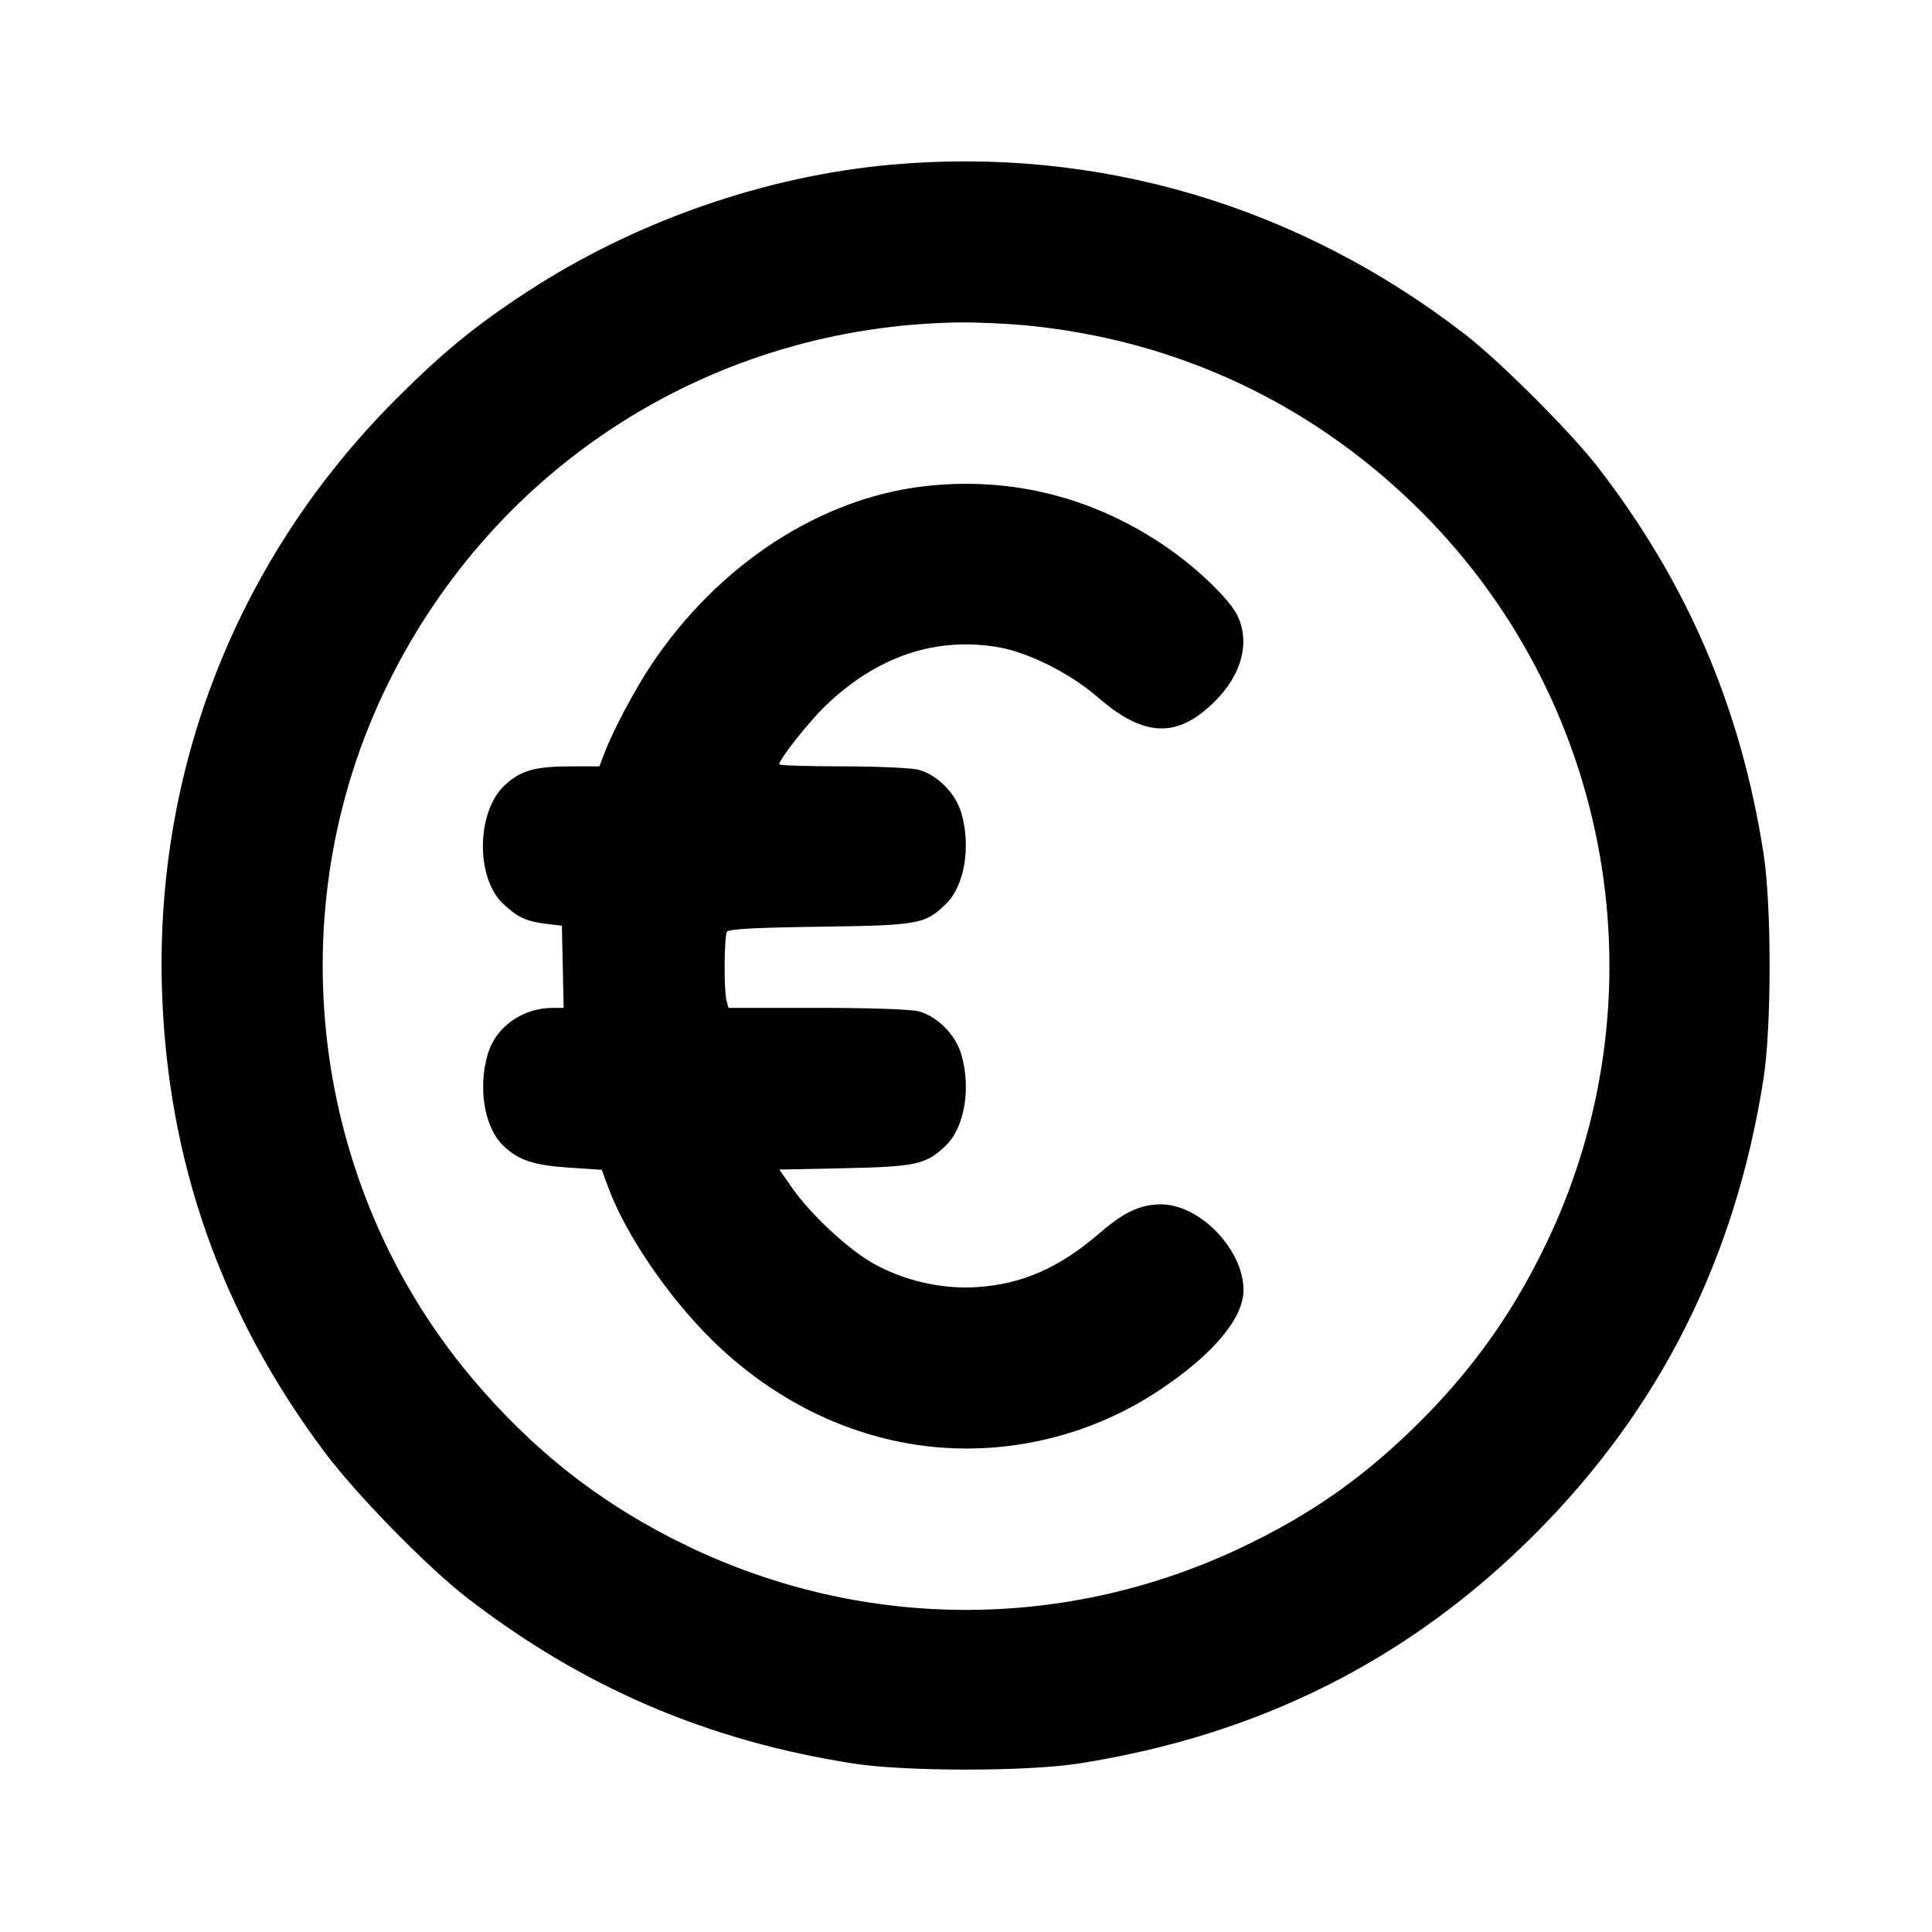 <svg xmlns="http://www.w3.org/2000/svg" width="24" height="24" viewBox="0 0 24 24" fill="none" stroke="currentColor" stroke-width="2" stroke-linecap="round" stroke-linejoin="round" class="icon icon-tabler icons-tabler-outline icon-tabler-coin-euro"><path d="M11.080 2.045 C 9.507 2.184,7.883 2.751,6.540 3.630 C 5.905 4.045,5.499 4.378,4.919 4.958 C 2.953 6.926,1.919 9.544,2.013 12.320 C 2.084 14.439,2.752 16.328,4.033 18.040 C 4.430 18.570,5.305 19.464,5.800 19.847 C 7.242 20.961,8.787 21.624,10.600 21.907 C 11.247 22.008,12.753 22.008,13.400 21.907 C 15.638 21.557,17.504 20.620,19.062 19.062 C 20.620 17.504,21.557 15.638,21.907 13.400 C 22.008 12.753,22.008 11.247,21.907 10.600 C 21.624 8.786,20.959 7.238,19.847 5.800 C 19.510 5.365,18.639 4.494,18.200 4.154 C 16.133 2.555,13.646 1.818,11.080 2.045 M12.734 4.041 C 14.574 4.216,16.228 4.976,17.554 6.256 C 20.043 8.658,20.702 12.394,19.183 15.499 C 18.749 16.387,18.223 17.105,17.496 17.801 C 16.876 18.394,16.262 18.819,15.471 19.200 C 13.267 20.265,10.733 20.265,8.529 19.200 C 7.477 18.693,6.612 18.015,5.847 17.100 C 3.848 14.711,3.440 11.302,4.816 8.500 C 6.162 5.760,8.867 4.049,11.920 4.005 C 12.129 4.003,12.495 4.019,12.734 4.041 M11.476 6.041 C 10.182 6.193,8.926 7.013,8.097 8.249 C 7.891 8.556,7.620 9.065,7.511 9.350 L 7.446 9.520 7.093 9.520 C 6.648 9.521,6.475 9.569,6.277 9.747 C 5.919 10.071,5.903 10.899,6.249 11.226 C 6.425 11.393,6.537 11.446,6.777 11.475 L 6.980 11.500 6.991 12.010 L 7.002 12.520 6.871 12.520 C 6.490 12.521,6.161 12.753,6.060 13.092 C 5.935 13.513,6.017 14.004,6.249 14.229 C 6.440 14.414,6.626 14.476,7.075 14.505 L 7.475 14.532 7.562 14.766 C 7.779 15.344,8.302 16.112,8.846 16.647 C 9.552 17.342,10.418 17.792,11.335 17.940 C 12.393 18.112,13.498 17.871,14.400 17.271 C 15.069 16.827,15.447 16.377,15.447 16.025 C 15.447 15.522,14.904 14.960,14.420 14.961 C 14.166 14.962,13.962 15.057,13.660 15.318 C 13.154 15.754,12.691 15.956,12.119 15.990 C 11.692 16.015,11.229 15.908,10.850 15.696 C 10.540 15.522,10.077 15.093,9.847 14.766 L 9.681 14.529 10.491 14.512 C 11.385 14.493,11.507 14.465,11.751 14.229 C 11.983 14.004,12.065 13.513,11.940 13.092 C 11.868 12.852,11.645 12.627,11.413 12.563 C 11.322 12.538,10.810 12.520,10.155 12.520 L 9.049 12.520 9.025 12.430 C 8.991 12.303,8.995 11.629,9.031 11.574 C 9.051 11.541,9.392 11.523,10.180 11.512 C 11.417 11.495,11.489 11.482,11.751 11.229 C 11.983 11.004,12.065 10.513,11.940 10.092 C 11.868 9.852,11.645 9.627,11.413 9.563 C 11.329 9.540,10.905 9.520,10.470 9.520 C 10.035 9.520,9.680 9.509,9.680 9.495 C 9.680 9.430,10.056 8.956,10.265 8.757 C 10.901 8.152,11.623 7.909,12.396 8.039 C 12.775 8.103,13.295 8.364,13.640 8.664 C 14.215 9.162,14.626 9.176,15.093 8.711 C 15.425 8.379,15.530 7.986,15.375 7.653 C 15.287 7.463,14.910 7.093,14.540 6.831 C 13.626 6.184,12.574 5.913,11.476 6.041 " stroke="none" fill="black" fill-rule="evenodd"></path></svg>